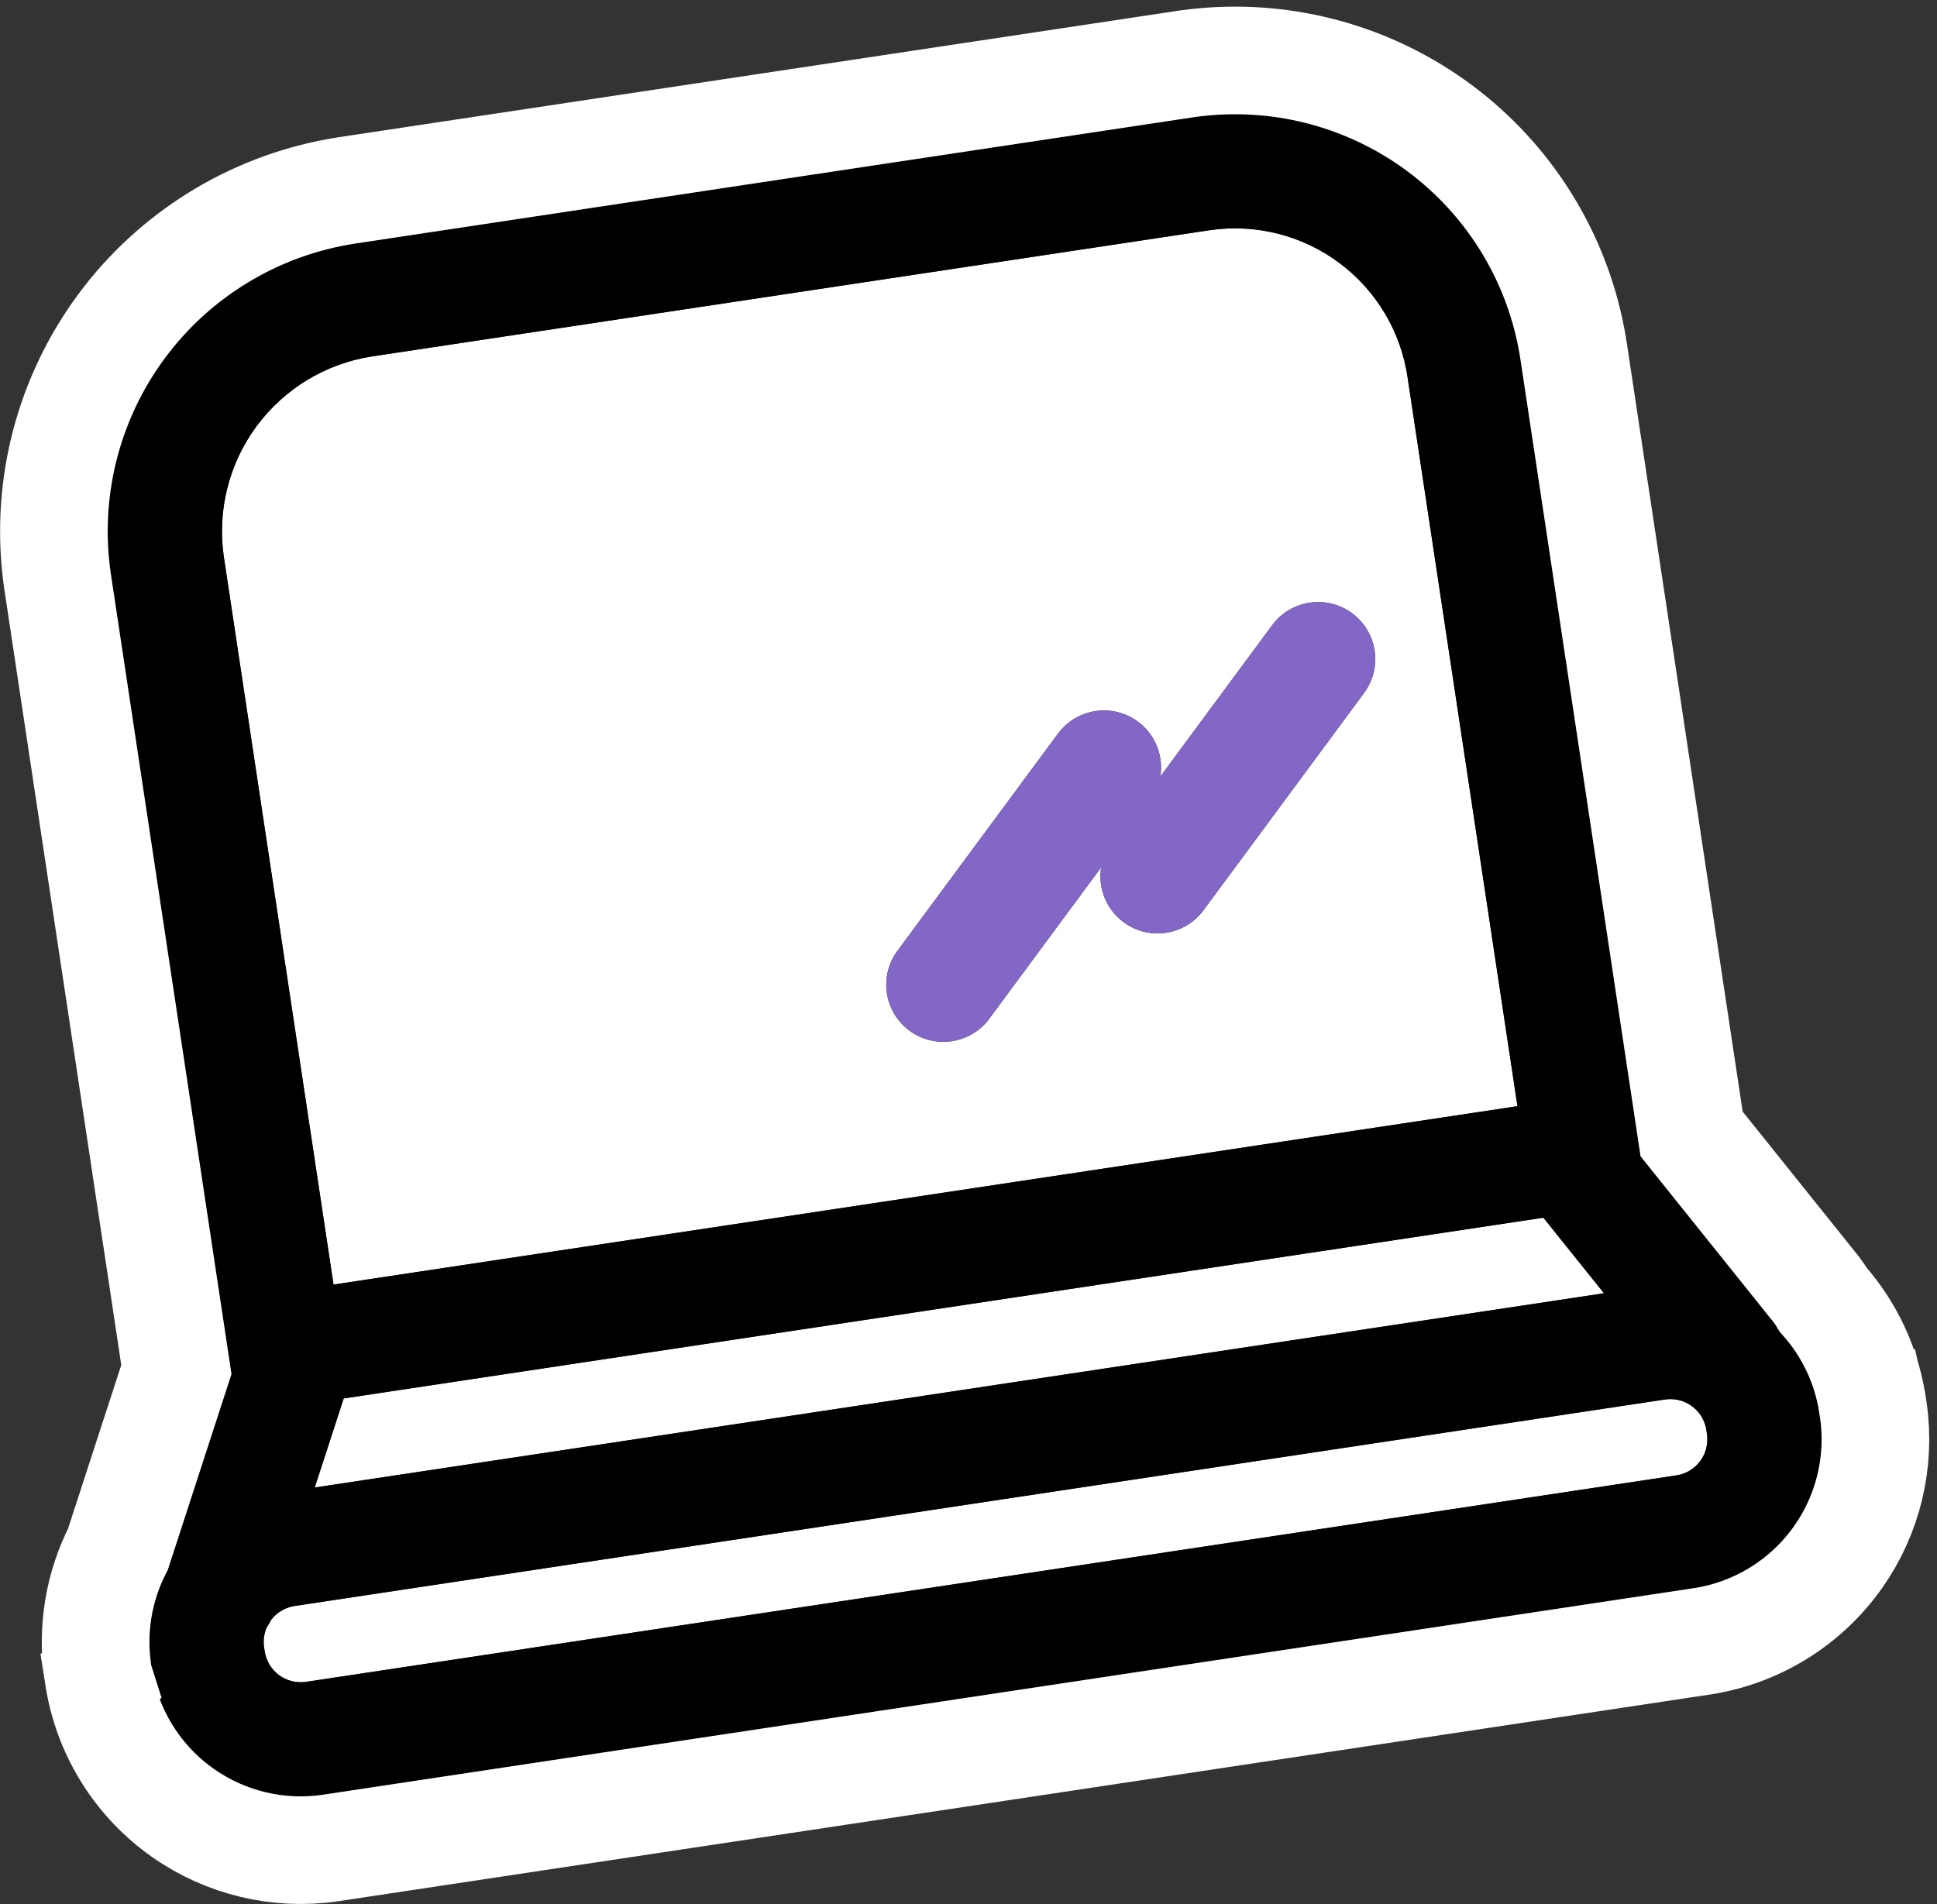 <svg width="180" height="177" viewBox="0 0 180 177" fill="none" xmlns="http://www.w3.org/2000/svg">
<rect x="0" y="0" width="180" height="177" fill="#333333" stroke="none"/>
<path fill-rule="evenodd" clip-rule="evenodd" d="M34.539 33.133C30.26 33.803 26.417 36.132 23.844 39.614C21.267 43.102 20.173 47.466 20.8 51.756L30.994 119.4L141.013 102.819L130.812 35.135L130.81 35.116C130.506 33.003 129.787 30.97 128.694 29.135C127.601 27.3 126.155 25.7 124.44 24.425C122.726 23.151 120.775 22.228 118.702 21.71C116.693 21.208 114.607 21.095 112.557 21.377L112.359 21.405L34.539 33.133ZM125.642 56.995C123.283 55.256 119.959 55.757 118.217 58.114L107.83 72.171C108.129 70.279 107.389 68.289 105.739 67.073C103.417 65.361 100.159 65.819 98.397 68.083L98.314 68.192L83.395 88.382C81.653 90.739 82.154 94.061 84.513 95.8C86.835 97.512 90.093 97.053 91.856 94.79L91.938 94.681L102.325 80.623C102.026 82.516 102.766 84.506 104.416 85.722C106.775 87.461 110.1 86.96 111.841 84.603L126.76 64.412C128.501 62.055 128.001 58.734 125.642 56.995Z" fill="white"/>
<path d="M29.246 138.264L149.053 120.208L143.422 113.184L31.939 129.985L29.246 138.264Z" fill="white"/>
<path d="M27.197 149.306C26.394 149.473 25.677 149.926 25.183 150.584C25.067 150.821 24.934 151.046 24.788 151.259C24.538 151.829 24.448 152.461 24.536 153.087L24.601 153.521C24.741 154.395 25.219 155.179 25.932 155.704C26.645 156.23 27.537 156.455 28.414 156.331L155.813 137.132C156.688 136.992 157.473 136.514 157.999 135.801C158.528 135.086 158.753 134.192 158.626 133.313L158.564 132.898L158.534 132.735C158.365 131.923 157.902 131.2 157.231 130.705C156.56 130.21 155.732 129.982 154.905 130.06L154.74 130.079L27.36 149.276L27.197 149.306Z" fill="white"/>
<path fill-rule="evenodd" clip-rule="evenodd" d="M111.113 10.867L110.785 10.914L32.947 22.645L32.936 22.647C25.88 23.742 19.542 27.576 15.301 33.316C11.06 39.055 9.26 46.235 10.292 53.292L21.509 127.725L15.585 145.937C14.152 148.57 13.594 151.61 14.026 154.611L14.028 154.628L14.107 155.145L14.109 155.162C14.681 158.796 16.663 162.057 19.625 164.241C22.587 166.425 26.291 167.355 29.936 166.83L157.452 147.613C161.09 147.04 164.356 145.06 166.543 142.1C168.73 139.14 169.661 135.439 169.137 131.799L169.135 131.782L169.057 131.264L169.054 131.247C168.609 128.422 167.313 125.823 165.366 123.779C165.219 123.484 165.043 123.199 164.836 122.927L164.752 122.819L152.455 107.478L141.316 33.57C140.811 30.085 139.623 26.733 137.82 23.707C136.011 20.671 133.618 18.022 130.78 15.913C127.942 13.804 124.714 12.277 121.283 11.419C117.958 10.588 114.506 10.401 111.113 10.867ZM25.183 150.584C25.677 149.926 26.394 149.473 27.197 149.306L27.36 149.276L154.74 130.079L154.905 130.06C155.732 129.982 156.56 130.21 157.231 130.705C157.902 131.2 158.365 131.923 158.534 132.735L158.564 132.898L158.626 133.313C158.753 134.192 158.528 135.086 157.999 135.801C157.473 136.514 156.688 136.992 155.813 137.132L28.414 156.331C27.537 156.455 26.645 156.23 25.932 155.704C25.219 155.179 24.741 154.395 24.601 153.521L24.536 153.087C24.448 152.461 24.538 151.829 24.788 151.259C24.934 151.046 25.067 150.821 25.183 150.584ZM149.053 120.208L29.246 138.264L31.939 129.985L143.422 113.184L149.053 120.208ZM23.844 39.614C26.417 36.132 30.26 33.803 34.539 33.133L112.359 21.405L112.557 21.377C114.607 21.095 116.693 21.208 118.702 21.71C120.775 22.228 122.726 23.151 124.44 24.425C126.155 25.7 127.601 27.3 128.694 29.135C129.787 30.97 130.506 33.003 130.81 35.116L130.812 35.135L141.013 102.819L30.994 119.4L20.8 51.756C20.173 47.466 21.267 43.102 23.844 39.614Z" fill="black"/>
<path d="M118.217 58.114C119.959 55.757 123.283 55.256 125.642 56.995C128.001 58.734 128.501 62.055 126.76 64.412L111.841 84.603C110.1 86.96 106.775 87.461 104.416 85.722C102.766 84.506 102.026 82.516 102.325 80.623L91.938 94.681L91.856 94.79C90.093 97.053 86.835 97.512 84.513 95.8C82.154 94.061 81.653 90.739 83.395 88.382L98.314 68.192L98.397 68.083C100.159 65.819 103.417 65.361 105.739 67.073C107.389 68.289 108.129 70.279 107.83 72.171L118.217 58.114Z" fill="#8367C7"/>
<path d="M174.086 131.082L174.092 131.128L174.094 131.146C174.765 135.915 173.598 140.756 170.837 144.691L170.564 145.071C167.596 149.088 163.164 151.776 158.23 152.552L30.649 171.779C25.859 172.469 20.992 171.306 17.037 168.538L16.658 168.265C12.637 165.301 9.947 160.874 9.17 155.94L9.171 155.939L9.169 155.933L9.078 155.33L9.072 155.286C8.519 151.391 9.195 147.449 10.961 143.991L16.389 127.3L5.344 54.016L5.24 53.231C4.258 45.122 6.412 36.932 11.28 30.344L11.758 29.713C16.759 23.284 24.028 18.991 32.093 17.719L32.137 17.71L110.076 5.965L110.404 5.918L110.432 5.914C114.205 5.395 118.04 5.557 121.754 6.392L122.495 6.568L123.256 6.768C127.043 7.815 130.605 9.554 133.762 11.899L134.387 12.376C137.481 14.796 140.102 17.769 142.115 21.148L142.508 21.826C144.423 25.229 145.696 28.957 146.26 32.824L157.197 105.4L168.653 119.692L168.676 119.72L168.699 119.749L168.783 119.857L168.799 119.878L168.816 119.9C169.045 120.201 169.252 120.513 169.443 120.83C171.818 123.508 173.406 126.824 173.982 130.411L173.983 130.411L173.987 130.428L173.994 130.473L174.086 131.082Z" stroke="white" stroke-width="10" stroke-miterlimit="10" stroke-linecap="round"/>
</svg>
